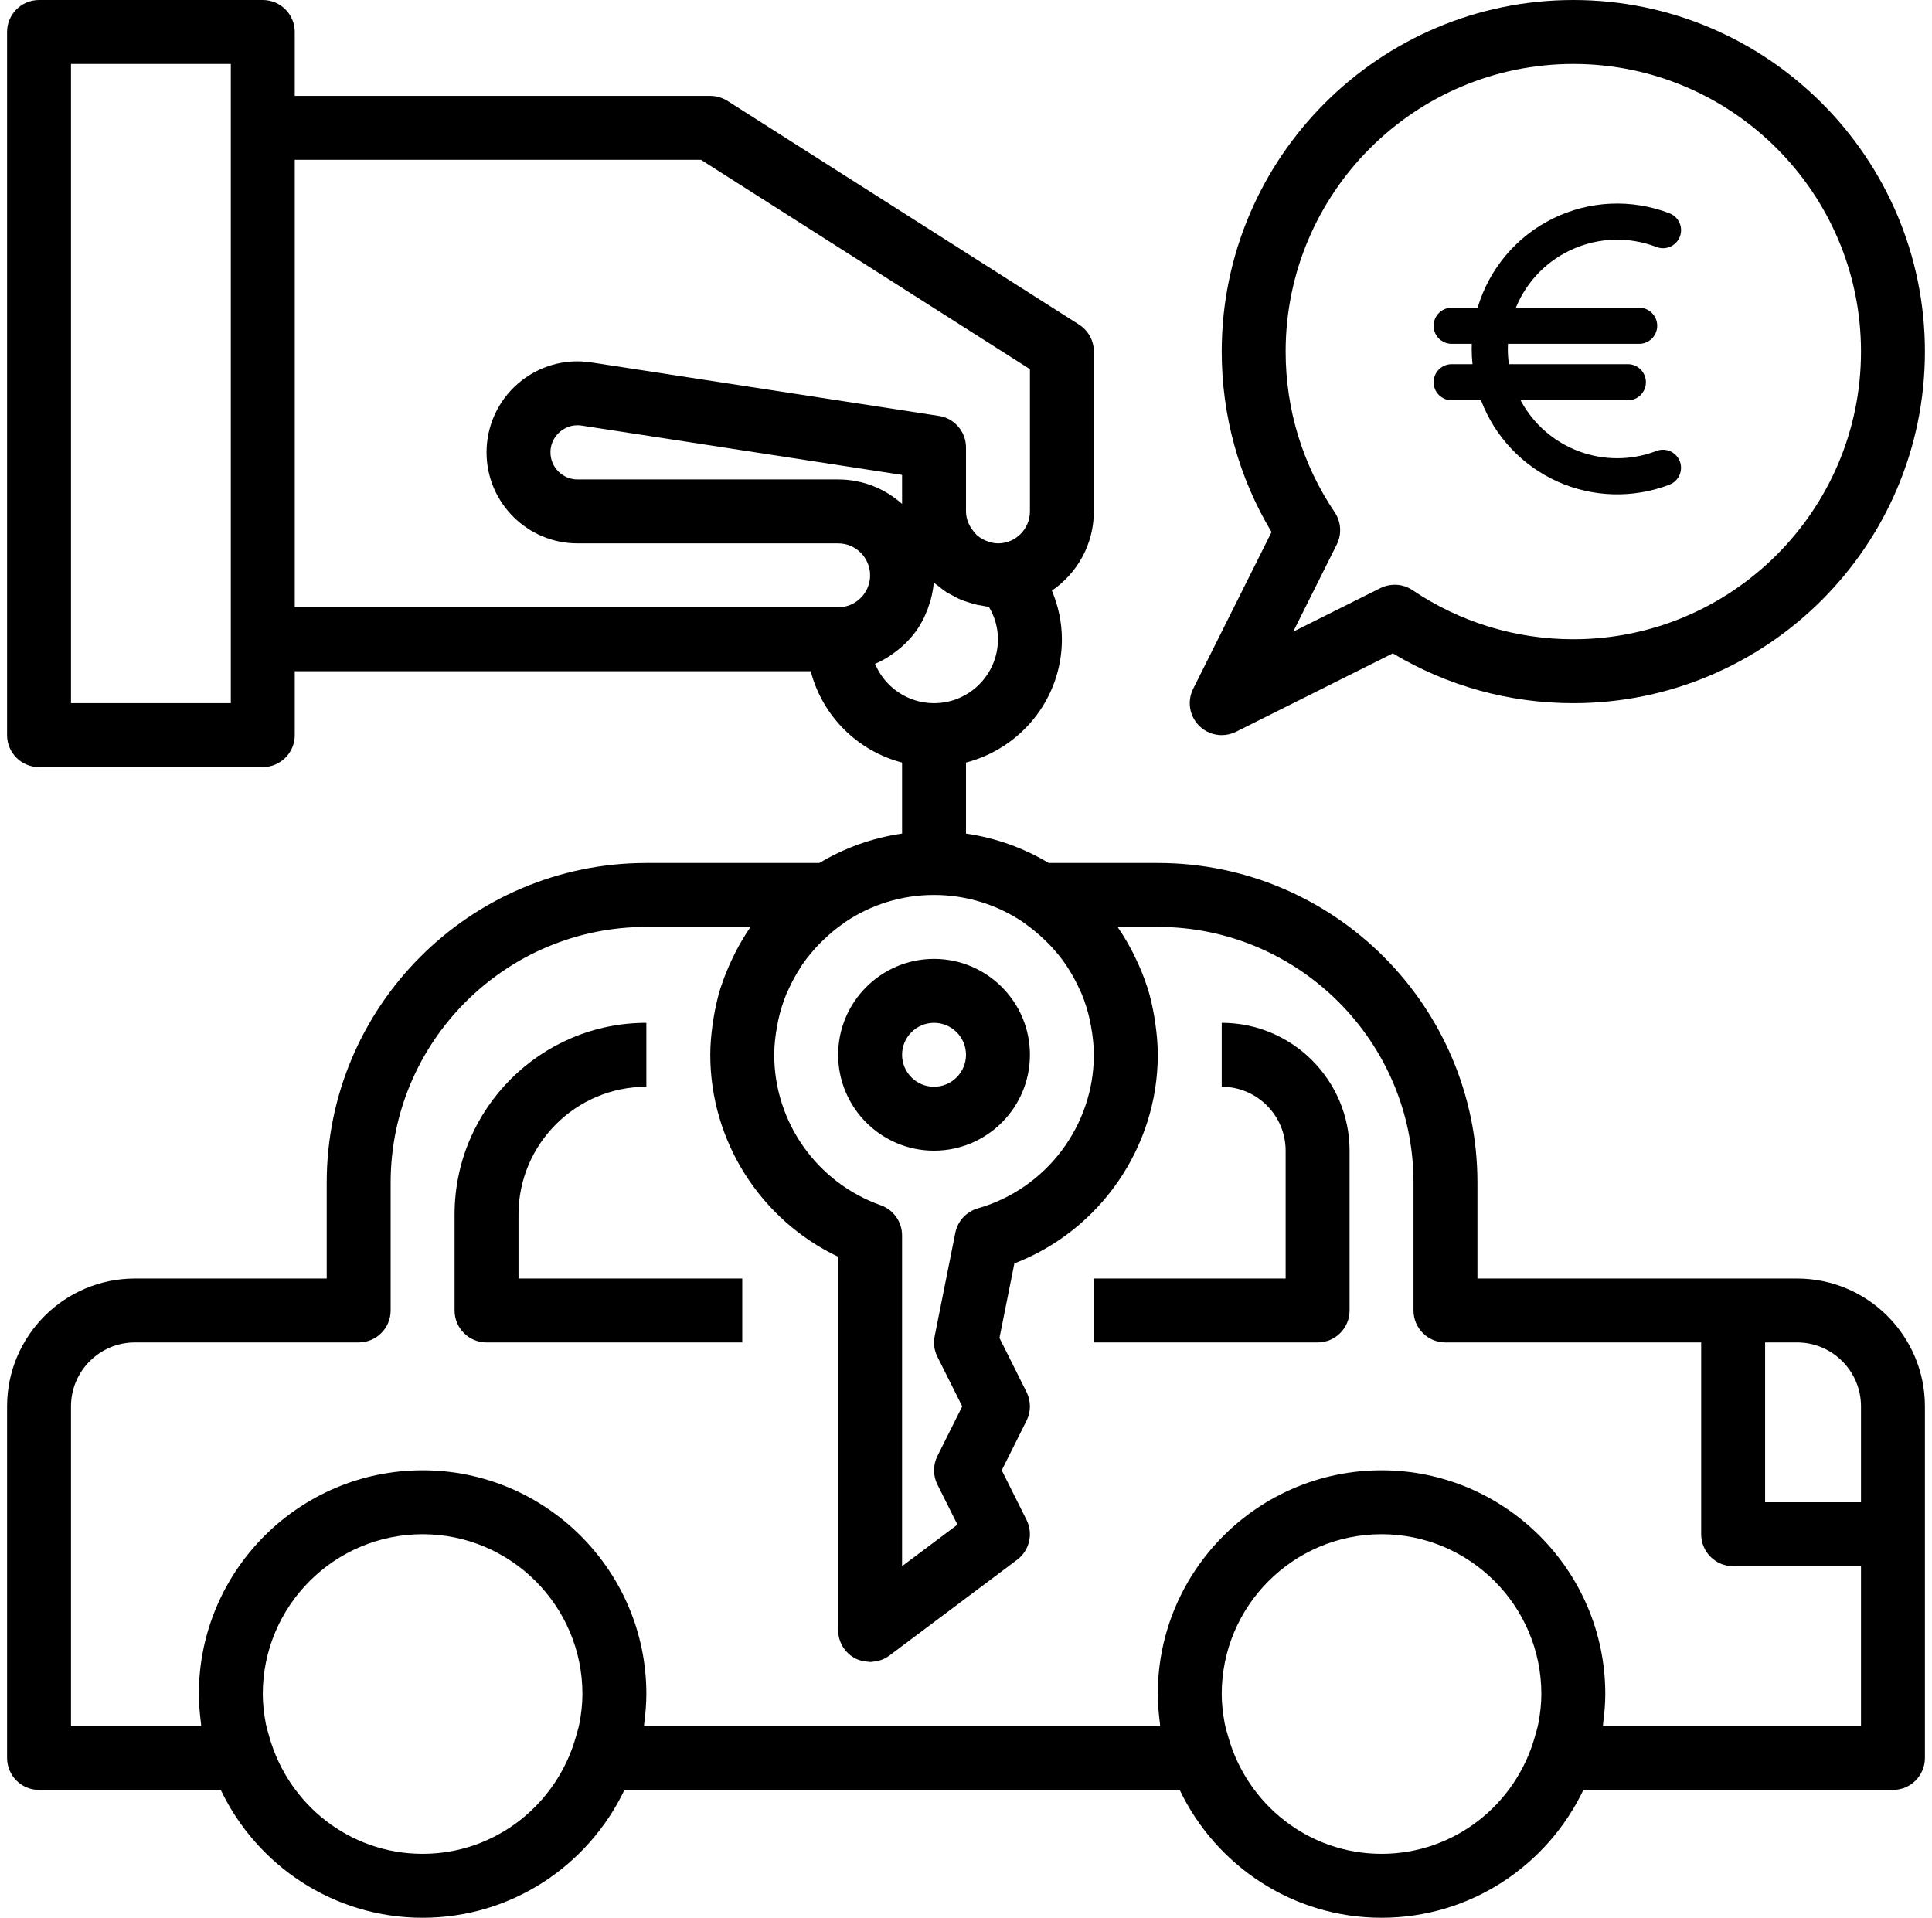 <svg width="142" height="141" viewBox="0 0 142 141" fill="none" xmlns="http://www.w3.org/2000/svg">
<g clip-path="url(#clip0_271_11)">
<path d="M68.651 70.481C64.765 70.481 61.603 73.643 61.603 77.528C61.603 81.414 64.765 84.576 68.651 84.576C72.537 84.576 75.699 81.414 75.699 77.528C75.699 73.643 72.537 70.481 68.651 70.481ZM68.651 79.878C67.354 79.878 66.301 78.823 66.301 77.528C66.301 76.234 67.354 75.179 68.651 75.179C69.948 75.179 71 76.234 71 77.528C71 78.823 69.948 79.878 68.651 79.878Z" fill="black"/>
<path d="M115.638 0C101.389 0 89.795 11.594 89.795 25.843C89.795 30.551 91.056 35.109 93.457 39.109L87.694 50.635C87.243 51.54 87.419 52.632 88.136 53.347C88.585 53.798 89.186 54.035 89.795 54.035C90.152 54.035 90.511 53.953 90.845 53.788L102.371 48.025C106.374 50.424 110.932 51.686 115.638 51.686C129.886 51.686 141.48 40.092 141.48 25.843C141.48 11.594 129.886 0 115.638 0ZM115.638 46.987C111.404 46.987 107.318 45.739 103.825 43.381C103.43 43.113 102.972 42.979 102.509 42.979C102.152 42.979 101.79 43.061 101.459 43.226L95.048 46.432L98.252 40.021C98.631 39.262 98.572 38.358 98.1 37.655C95.739 34.164 94.493 30.079 94.493 25.843C94.493 14.185 103.978 4.699 115.638 4.699C127.297 4.699 136.782 14.185 136.782 25.843C136.782 37.5 127.297 46.987 115.638 46.987Z" fill="black"/>
<path d="M38.109 93.974V89.275C38.109 84.093 42.324 79.878 47.507 79.878V75.179C39.733 75.179 33.41 81.501 33.41 89.275V96.323C33.41 97.62 34.461 98.673 35.76 98.673H54.555V93.974H38.109Z" fill="black"/>
<path d="M89.795 75.179V79.878C92.386 79.878 94.493 81.985 94.493 84.577V93.974H80.397V98.673H96.843C98.142 98.673 99.192 97.62 99.192 96.323V84.577C99.192 79.394 94.977 75.179 89.795 75.179Z" fill="black"/>
<path d="M132.083 93.974H127.384H108.59V86.926C108.59 73.972 98.05 63.432 85.096 63.432H77.078C75.25 62.335 73.197 61.588 71 61.271V56.051C75.043 55.001 78.048 51.352 78.048 46.987C78.048 45.746 77.785 44.539 77.313 43.411C79.173 42.143 80.397 40.007 80.397 37.59V25.843C80.397 25.039 79.986 24.292 79.31 23.86L53.467 7.415C53.089 7.175 52.652 7.048 52.205 7.048H21.664V2.349C21.664 1.053 20.614 0 19.314 0H2.869C1.57 0 0.52 1.053 0.52 2.349V54.035C0.52 55.332 1.57 56.384 2.869 56.384H19.314C20.614 56.384 21.664 55.332 21.664 54.035V49.336H59.587C60.442 52.623 63.015 55.196 66.301 56.051V61.271C64.105 61.588 62.051 62.335 60.224 63.432H47.507C34.552 63.432 24.013 73.972 24.013 86.926V93.974H9.917C4.734 93.974 0.52 98.189 0.52 103.371V129.214C0.52 130.511 1.57 131.563 2.869 131.563H16.225C18.87 137.11 24.518 140.961 31.061 140.961C37.604 140.961 43.249 137.11 45.897 131.563H86.705C89.351 137.11 94.999 140.961 101.541 140.961C108.084 140.961 113.73 137.11 116.378 131.563H139.131C140.43 131.563 141.48 130.511 141.48 129.214V112.769V103.371C141.48 98.189 137.266 93.974 132.083 93.974ZM16.965 9.397V46.987V51.686H5.218V4.699H16.965V9.397ZM61.603 44.638H21.664V11.747H51.522L75.699 27.133V37.59C75.699 38.884 74.646 39.939 73.349 39.939C73.065 39.939 72.802 39.868 72.551 39.777C72.48 39.751 72.412 39.725 72.344 39.692C72.132 39.591 71.94 39.462 71.768 39.304C71.691 39.232 71.63 39.145 71.561 39.063C71.228 38.656 71 38.156 71 37.59V32.891C71 31.73 70.154 30.746 69.008 30.57L43.463 26.639C41.523 26.338 39.573 26.902 38.093 28.173C36.61 29.447 35.76 31.296 35.76 33.25C35.76 36.939 38.76 39.939 42.448 39.939H61.603C62.9 39.939 63.952 40.994 63.952 42.288C63.952 43.583 62.9 44.638 61.603 44.638ZM66.301 34.907V37.04C65.054 35.922 63.407 35.24 61.603 35.24H42.448C41.351 35.24 40.459 34.347 40.459 33.25C40.459 32.454 40.895 31.963 41.154 31.74C41.377 31.547 41.816 31.258 42.437 31.258C42.538 31.258 42.643 31.265 42.752 31.282L66.301 34.907ZM64.314 48.794C64.659 48.65 64.986 48.472 65.298 48.277C65.383 48.225 65.463 48.164 65.545 48.108C65.791 47.938 66.029 47.758 66.252 47.56C66.337 47.487 66.419 47.414 66.499 47.337C66.755 47.088 66.997 46.825 67.213 46.538C67.232 46.515 67.253 46.493 67.272 46.468C67.504 46.153 67.704 45.817 67.882 45.465C67.927 45.375 67.965 45.281 68.007 45.19C68.134 44.912 68.242 44.626 68.331 44.33C68.362 44.226 68.395 44.125 68.423 44.022C68.521 43.632 68.599 43.235 68.632 42.822C68.731 42.911 68.85 42.979 68.954 43.063C69.158 43.23 69.362 43.395 69.583 43.538C69.691 43.606 69.809 43.658 69.922 43.721C70.164 43.858 70.408 43.989 70.666 44.095C70.798 44.149 70.934 44.189 71.068 44.236C71.317 44.323 71.571 44.398 71.832 44.457C71.984 44.489 72.139 44.515 72.294 44.539C72.426 44.558 72.553 44.595 72.684 44.607C73.114 45.328 73.349 46.148 73.349 46.987C73.349 49.578 71.242 51.686 68.651 51.686C66.701 51.686 65.023 50.49 64.314 48.794ZM57.118 75.412C57.144 75.271 57.167 75.127 57.198 74.989C57.346 74.326 57.541 73.685 57.794 73.069C57.837 72.966 57.888 72.867 57.935 72.766C58.191 72.191 58.49 71.636 58.833 71.115C58.875 71.049 58.913 70.978 58.957 70.915C59.338 70.358 59.773 69.844 60.24 69.36C60.332 69.266 60.428 69.174 60.524 69.082C60.982 68.641 61.471 68.232 61.995 67.87C62.037 67.842 62.075 67.807 62.117 67.776C63.987 66.517 66.233 65.782 68.651 65.782C71.068 65.782 73.314 66.517 75.184 67.774C75.227 67.802 75.264 67.837 75.306 67.868C75.83 68.23 76.319 68.641 76.777 69.082C76.873 69.174 76.97 69.263 77.061 69.357C77.529 69.839 77.963 70.356 78.344 70.913C78.389 70.978 78.424 71.046 78.469 71.112C78.812 71.634 79.11 72.188 79.366 72.764C79.411 72.865 79.465 72.964 79.507 73.067C79.761 73.683 79.958 74.326 80.104 74.986C80.134 75.125 80.158 75.268 80.184 75.409C80.311 76.1 80.397 76.802 80.397 77.528C80.397 82.744 76.892 87.384 71.874 88.815C71.028 89.057 70.387 89.75 70.215 90.614L68.698 98.212C68.594 98.724 68.665 99.257 68.897 99.723L70.723 103.371L68.9 107.02C68.568 107.682 68.568 108.46 68.9 109.122L70.373 112.066L66.301 115.118V90.805C66.301 89.808 65.674 88.923 64.737 88.589C60.052 86.93 56.904 82.486 56.904 77.528C56.904 76.805 56.991 76.1 57.118 75.412ZM42.592 126.656C42.528 126.987 42.425 127.313 42.333 127.64C40.954 132.595 36.448 136.262 31.061 136.262C25.674 136.262 21.168 132.595 19.789 127.64C19.697 127.311 19.592 126.984 19.531 126.656C19.401 125.958 19.314 125.248 19.314 124.515C19.314 118.038 24.584 112.769 31.061 112.769C37.538 112.769 42.808 118.038 42.808 124.515C42.808 125.248 42.721 125.958 42.592 126.656ZM113.072 126.656C113.009 126.987 112.905 127.313 112.814 127.64C111.435 132.595 106.929 136.262 101.541 136.262C96.154 136.262 91.648 132.595 90.269 127.64C90.178 127.311 90.072 126.984 90.011 126.656C89.882 125.958 89.795 125.248 89.795 124.515C89.795 118.038 95.064 112.769 101.541 112.769C108.019 112.769 113.288 118.038 113.288 124.515C113.288 125.248 113.201 125.958 113.072 126.656ZM136.782 126.865H117.815C117.825 126.799 117.82 126.735 117.829 126.67C117.921 125.962 117.987 125.248 117.987 124.515C117.987 115.447 110.608 108.07 101.541 108.07C92.475 108.07 85.096 115.447 85.096 124.515C85.096 125.246 85.162 125.962 85.254 126.67C85.263 126.735 85.258 126.801 85.268 126.865H47.335C47.344 126.799 47.34 126.735 47.349 126.67C47.441 125.962 47.507 125.248 47.507 124.515C47.507 115.447 40.127 108.07 31.061 108.07C21.995 108.07 14.616 115.447 14.616 124.515C14.616 125.246 14.681 125.962 14.773 126.67C14.783 126.733 14.778 126.799 14.787 126.865H5.218V103.371C5.218 100.78 7.326 98.672 9.917 98.672H26.362C27.662 98.672 28.712 97.62 28.712 96.323V86.926C28.712 76.563 37.144 68.131 47.507 68.131H55.154C55.123 68.173 55.104 68.22 55.076 68.265C54.691 68.829 54.348 69.421 54.033 70.034C53.941 70.215 53.857 70.396 53.77 70.579C53.488 71.178 53.237 71.791 53.028 72.426C53.009 72.487 52.98 72.545 52.962 72.606C52.743 73.3 52.586 74.016 52.461 74.744C52.431 74.921 52.405 75.097 52.379 75.273C52.276 76.013 52.205 76.763 52.205 77.528C52.205 83.904 55.92 89.674 61.603 92.374V119.817C61.603 120.707 62.105 121.52 62.902 121.919C63.203 122.07 63.529 122.131 63.853 122.145C63.886 122.145 63.919 122.166 63.952 122.166C63.983 122.166 64.011 122.152 64.041 122.152C64.208 122.145 64.37 122.114 64.532 122.072C64.598 122.056 64.662 122.048 64.725 122.027C64.948 121.95 65.164 121.844 65.359 121.696L74.757 114.648C75.666 113.967 75.957 112.733 75.45 111.718L73.627 108.07L75.45 104.421C75.781 103.759 75.781 102.981 75.45 102.319L73.46 98.341L74.555 92.865C80.83 90.45 85.096 84.337 85.096 77.528C85.096 76.76 85.026 76.013 84.922 75.273C84.899 75.097 84.871 74.921 84.842 74.744C84.718 74.016 84.56 73.297 84.342 72.604C84.323 72.543 84.295 72.484 84.276 72.423C84.067 71.789 83.816 71.173 83.534 70.577C83.449 70.393 83.362 70.213 83.271 70.032C82.956 69.421 82.613 68.826 82.225 68.263C82.197 68.22 82.176 68.173 82.148 68.131H85.096C95.459 68.131 103.891 76.563 103.891 86.926V96.323C103.891 97.62 104.941 98.672 106.24 98.672H125.035V112.769C125.035 114.065 126.085 115.118 127.384 115.118H136.782V126.865ZM136.782 110.419H129.734V98.672H132.083C134.674 98.672 136.782 100.78 136.782 103.371V110.419Z" fill="black"/>
<path d="M121.749 18.154C122.192 18.326 122.693 18.248 123.063 17.949C123.433 17.651 123.616 17.178 123.542 16.708C123.467 16.238 123.147 15.845 122.703 15.675C119.918 14.603 116.811 14.743 114.134 16.062C111.457 17.38 109.452 19.756 108.603 22.617H106.697C105.963 22.617 105.369 23.212 105.369 23.945C105.369 24.679 105.963 25.273 106.697 25.273H108.177C108.172 25.398 108.168 25.522 108.168 25.649C108.168 26.023 108.188 26.396 108.226 26.767H106.697C105.963 26.767 105.369 27.362 105.369 28.095C105.369 28.829 105.963 29.423 106.697 29.423H108.853C109.861 32.087 111.889 34.239 114.489 35.403C117.088 36.566 120.045 36.646 122.703 35.624C123.387 35.36 123.728 34.591 123.465 33.907C123.201 33.222 122.433 32.881 121.748 33.145C117.957 34.6 113.676 33.005 111.761 29.423H119.645C120.379 29.423 120.973 28.829 120.973 28.095C120.973 27.362 120.379 26.767 119.645 26.767H110.902C110.85 26.397 110.824 26.023 110.824 25.649C110.824 25.523 110.827 25.398 110.833 25.273H120.475C121.209 25.273 121.803 24.679 121.803 23.945C121.803 23.212 121.209 22.617 120.475 22.617H111.414C113.071 18.566 117.663 16.582 121.749 18.154Z" fill="black"/>
</g>
<defs>
<clipPath id="clip0_271_11">
<rect width="140.961" height="140.961" fill="white" transform="translate(0.52)"/>
</clipPath>
</defs>
</svg>
